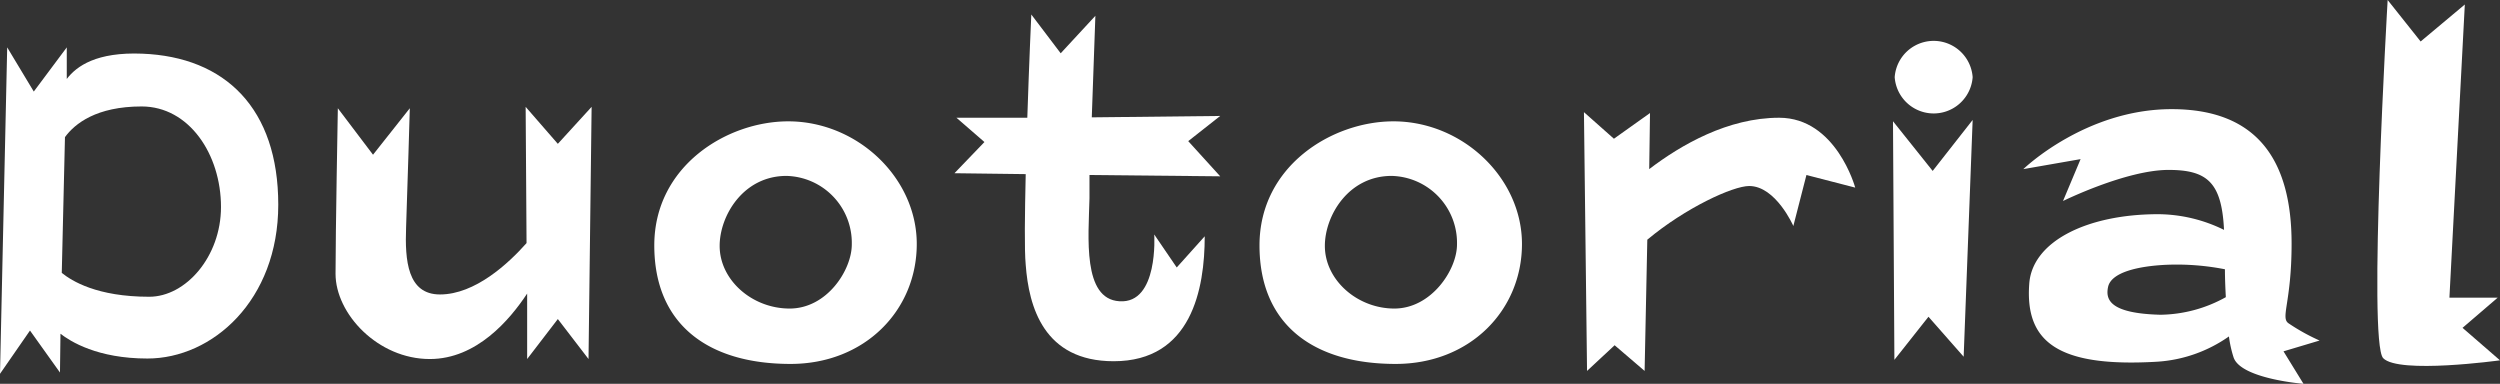 <svg xmlns="http://www.w3.org/2000/svg" viewBox="0 0 250.12 38.4"><rect x="0" y="0" width="250.12" height="38.4" fill="#333333" stroke="none"/><title>Asset 27</title><g id="Layer_2" data-name="Layer 2"><g id="Layer_1-2" data-name="Layer 1"><path d="M27.84,20.48c0,9.57-6.59,15.39-13.09,15.39-5,0-7.71-1.71-8.7-2.48L6,37.27l-3-4.2L0,37.4.72,4.74,3.38,9.16l3.3-4.42,0,3.16c1-1.31,3-2.71,7.54-2.53C22.56,5.69,27.84,10.87,27.84,20.48Zm-5.73.23c0-5.28-3.2-10.06-7.94-10.06-4.51,0-6.68,1.71-7.67,3.07L6.18,27.3c1,.81,3.52,2.39,8.75,2.39C18.59,29.69,22.11,25.67,22.11,20.71Z" style="fill:#fff"/><path d="M55.81,14.39l3.38-3.7-.31,25.23-3.07-4-3.07,4,0-6.55C51,32,47.69,35.92,43,35.92c-5.19,0-9.43-4.52-9.43-8.53s.23-16.56.23-16.56l3.52,4.65L41,10.83s-.23,8-.37,11.87c-.13,3.38.14,6.76,3.39,6.76,3.52,0,6.86-3.11,8.66-5.14l-.09-13.63Z" style="fill:#fff"/><path d="M91.72,24.41c0,6.63-5.19,12-12.63,12-8.21,0-13.63-3.92-13.63-11.86s7.27-12.41,13.4-12.41C85.77,12.14,91.72,17.78,91.72,24.41Zm-6.5.05a6.7,6.7,0,0,0-6.54-6.86c-4.33,0-6.68,4-6.68,7,0,3.42,3.25,6.27,7,6.27S85.22,27,85.22,24.46Z" style="fill:#fff"/><path d="M122.08,11.6l-3.2,2.52,3.2,3.52L109,17.51c0,.94,0,1.76,0,2.34-.09,3.84-.72,10.07,3,10.29,3.93.27,3.48-6.68,3.48-6.68l2.25,3.3,2.8-3.12c0,5.24-1.31,12.5-9.11,12.5-7,0-8.49-5.46-8.8-9.65-.14-1.49-.09-5.06,0-9.07l-7.13-.09,3-3.12-2.8-2.43,7.09,0c.18-5.5.4-10.33.4-10.33l2.94,3.88,3.47-3.75s-.18,5.15-.36,10.16Z" style="fill:#fff"/><path d="M152.27,24.41c0,6.63-5.19,12-12.64,12-8.21,0-13.62-3.92-13.62-11.86s7.26-12.41,13.4-12.41C146.31,12.14,152.27,17.78,152.27,24.41Zm-6.5.05a6.7,6.7,0,0,0-6.54-6.86c-4.34,0-6.68,4-6.68,7,0,3.42,3.25,6.27,6.95,6.27S145.77,27,145.77,24.46Z" style="fill:#fff"/><path d="M185.61,18.77l-4.88-1.26-1.31,5.1s-1.75-4-4.42-4c-1.62,0-6.36,2.17-10.19,5.37l-.27,13.13-3-2.57-2.76,2.57-.31-25.89,3,2.66,3.61-2.57L165,16.92c3.2-2.44,7.89-5.14,13-5.14C183.71,11.78,185.61,18.77,185.61,18.77Z" style="fill:#fff"/><path d="M193.36,17.1l4-5.1-.9,23.69-3.52-4L189.53,36l-.14-23.87Zm4-9.38a3.91,3.91,0,0,1-7.8,0,3.91,3.91,0,0,1,7.8,0Z" style="fill:#fff"/><path d="M232.07,34.07l-3.61,1.08,2,3.25s-6.31-.5-7-2.66a11.8,11.8,0,0,1-.46-2.08,14,14,0,0,1-7.21,2.53c-9.93.58-13.18-2-12.77-7.76.27-4.29,5.82-7,12.9-7A15.06,15.06,0,0,1,222.51,23c-.23-4.74-1.67-6-5.55-6-4.24,0-10.56,3.11-10.56,3.11l1.76-4.19-5.73,1s6.18-6,14.84-6,12,5.23,12,13.45c0,6-1.17,7.44-.27,8A20.15,20.15,0,0,0,232.07,34.07Zm-9.38-4.34c-.05-.94-.09-1.89-.09-2.79a25,25,0,0,0-5.82-.45c-2.89.13-5.55.76-5.87,2.21-.27,1.26.14,2.66,5.24,2.79A13.75,13.75,0,0,0,222.69,29.73Z" style="fill:#fff"/><path d="M246.37,32.8l3.75,3.25s-10.15,1.4-11.69-.22S238.88,0,238.88,0l3.3,4.15L246.6.45l-1.54,29.33h4.83Z" style="fill:#fff"/></g></g></svg>